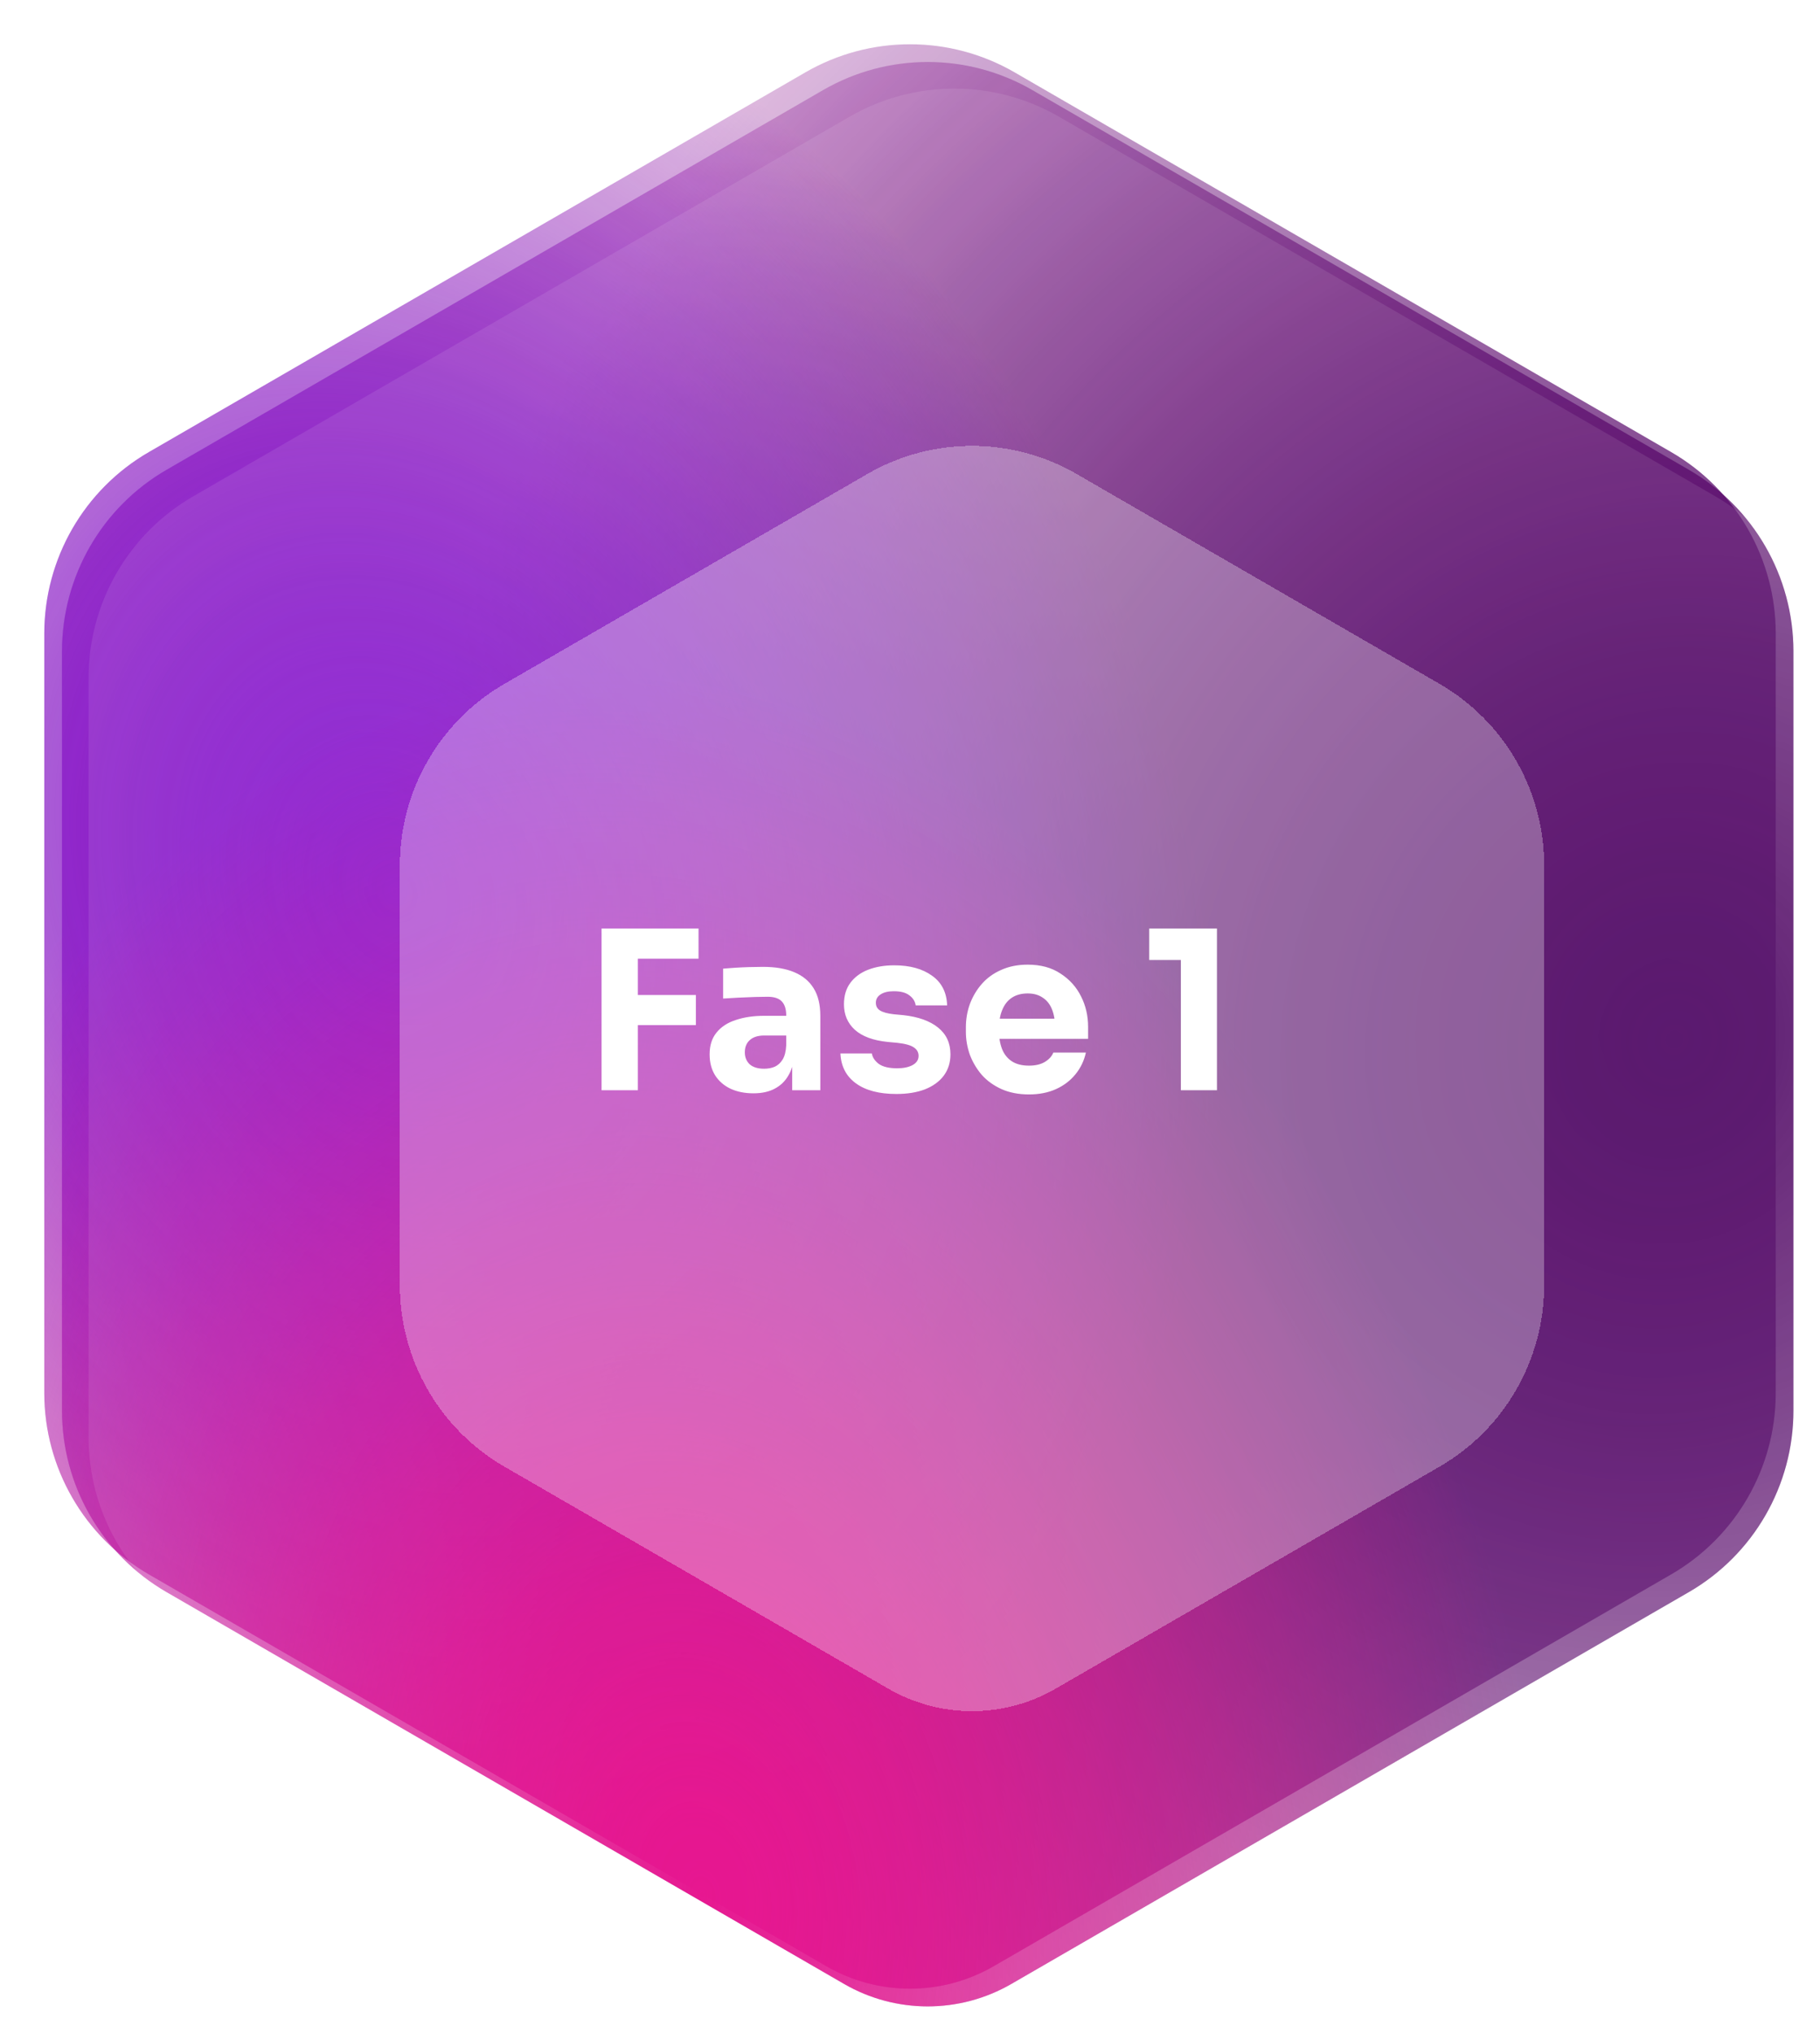 <svg width="411" height="459" viewBox="0 0 411 459" fill="none" xmlns="http://www.w3.org/2000/svg">
<path d="M10 143.033V314.496C10 331.393 19.002 347.012 33.616 355.461L186.607 443.927C198.302 450.691 212.698 450.691 224.393 443.927L377.384 355.461C391.998 347.012 401 331.393 401 314.496V143.033C401 126.136 391.998 110.516 377.384 102.068L229.116 16.336C214.502 7.888 196.498 7.888 181.884 16.336L33.616 102.068C19.002 110.516 10 126.136 10 143.033Z" fill="url(#paint0_radial_303_819)"/>
<path d="M10 143.033V314.496C10 331.393 19.002 347.012 33.616 355.461L186.607 443.927C198.302 450.691 212.698 450.691 224.393 443.927L377.384 355.461C391.998 347.012 401 331.393 401 314.496V143.033C401 126.136 391.998 110.516 377.384 102.068L229.116 16.336C214.502 7.888 196.498 7.888 181.884 16.336L33.616 102.068C19.002 110.516 10 126.136 10 143.033Z" fill="url(#paint1_radial_303_819)"/>
<path d="M10 143.033V314.496C10 331.393 19.002 347.012 33.616 355.461L186.607 443.927C198.302 450.691 212.698 450.691 224.393 443.927L377.384 355.461C391.998 347.012 401 331.393 401 314.496V143.033C401 126.136 391.998 110.516 377.384 102.068L229.116 16.336C214.502 7.888 196.498 7.888 181.884 16.336L33.616 102.068C19.002 110.516 10 126.136 10 143.033Z" fill="url(#paint2_radial_303_819)"/>
<g filter="url(#filter0_bif_303_819)">
<path d="M10 143.033V314.496C10 331.393 19.002 347.012 33.616 355.461L186.607 443.927C198.302 450.691 212.698 450.691 224.393 443.927L377.384 355.461C391.998 347.012 401 331.393 401 314.496V143.033C401 126.136 391.998 110.516 377.384 102.068L229.116 16.336C214.502 7.888 196.498 7.888 181.884 16.336L33.616 102.068C19.002 110.516 10 126.136 10 143.033Z" fill="url(#paint3_radial_303_819)"/>
<path d="M10 143.033V314.496C10 331.393 19.002 347.012 33.616 355.461L186.607 443.927C198.302 450.691 212.698 450.691 224.393 443.927L377.384 355.461C391.998 347.012 401 331.393 401 314.496V143.033C401 126.136 391.998 110.516 377.384 102.068L229.116 16.336C214.502 7.888 196.498 7.888 181.884 16.336L33.616 102.068C19.002 110.516 10 126.136 10 143.033Z" fill="url(#paint4_radial_303_819)"/>
<path d="M10 143.033V314.496C10 331.393 19.002 347.012 33.616 355.461L186.607 443.927C198.302 450.691 212.698 450.691 224.393 443.927L377.384 355.461C391.998 347.012 401 331.393 401 314.496V143.033C401 126.136 391.998 110.516 377.384 102.068L229.116 16.336C214.502 7.888 196.498 7.888 181.884 16.336L33.616 102.068C19.002 110.516 10 126.136 10 143.033Z" fill="url(#paint5_radial_303_819)"/>
</g>
<g opacity="0.3" filter="url(#filter1_bi_303_819)">
<path d="M10 143.033V314.496C10 331.393 19.002 347.012 33.616 355.461L186.607 443.927C198.302 450.691 212.698 450.691 224.393 443.927L377.384 355.461C391.998 347.012 401 331.393 401 314.496V143.033C401 126.136 391.998 110.516 377.384 102.068L229.116 16.336C214.502 7.888 196.498 7.888 181.884 16.336L33.616 102.068C19.002 110.516 10 126.136 10 143.033Z" fill="url(#paint6_linear_303_819)" fill-opacity="0.3"/>
</g>
<g filter="url(#filter2_bdi_303_819)">
<path d="M76.297 181.367V276.171C76.297 293.068 85.299 308.687 99.912 317.136L186.61 367.267C198.305 374.032 212.701 374.032 224.395 367.267L311.093 317.136C325.707 308.687 334.709 293.068 334.709 276.171V181.367C334.709 164.47 325.707 148.851 311.093 140.402L229.119 93.005C214.505 84.556 196.501 84.556 181.887 93.005L99.912 140.402C85.299 148.851 76.297 164.47 76.297 181.367Z" fill="url(#paint7_linear_303_819)" fill-opacity="0.3" shape-rendering="crispEdges"/>
</g>
<path d="M135.845 246.147V209.647H144.045V246.147H135.845ZM143.045 231.447V224.647H157.145V231.447H143.045ZM143.045 216.447V209.647H157.745V216.447H143.045ZM178.898 246.147V238.047H177.548V229.247C177.548 227.847 177.215 226.797 176.548 226.097C175.882 225.397 174.815 225.047 173.348 225.047C172.615 225.047 171.648 225.064 170.448 225.097C169.248 225.13 168.015 225.18 166.748 225.247C165.482 225.314 164.332 225.38 163.298 225.447V218.697C164.065 218.63 164.965 218.564 165.998 218.497C167.032 218.43 168.098 218.38 169.198 218.347C170.298 218.314 171.332 218.297 172.298 218.297C175.098 218.297 177.448 218.697 179.348 219.497C181.282 220.297 182.748 221.514 183.748 223.147C184.748 224.747 185.248 226.814 185.248 229.347V246.147H178.898ZM170.148 246.847C168.182 246.847 166.448 246.497 164.948 245.797C163.482 245.097 162.332 244.097 161.498 242.797C160.665 241.464 160.248 239.88 160.248 238.047C160.248 236.047 160.765 234.414 161.798 233.147C162.832 231.847 164.282 230.897 166.148 230.297C168.015 229.664 170.165 229.347 172.598 229.347H178.448V233.797H172.548C171.148 233.797 170.065 234.147 169.298 234.847C168.565 235.514 168.198 236.43 168.198 237.597C168.198 238.697 168.565 239.597 169.298 240.297C170.065 240.964 171.148 241.297 172.548 241.297C173.448 241.297 174.248 241.147 174.948 240.847C175.682 240.514 176.282 239.964 176.748 239.197C177.215 238.43 177.482 237.364 177.548 235.997L179.448 237.997C179.282 239.897 178.815 241.497 178.048 242.797C177.315 244.097 176.282 245.097 174.948 245.797C173.648 246.497 172.048 246.847 170.148 246.847ZM202.436 246.997C198.536 246.997 195.486 246.197 193.286 244.597C191.086 242.997 189.919 240.747 189.786 237.847H196.886C197.019 238.714 197.536 239.497 198.436 240.197C199.369 240.864 200.752 241.197 202.586 241.197C203.986 241.197 205.136 240.964 206.036 240.497C206.969 239.997 207.436 239.297 207.436 238.397C207.436 237.597 207.086 236.964 206.386 236.497C205.686 235.997 204.436 235.647 202.636 235.447L200.486 235.247C197.186 234.914 194.702 233.997 193.036 232.497C191.402 230.997 190.586 229.08 190.586 226.747C190.586 224.814 191.069 223.197 192.036 221.897C193.002 220.597 194.336 219.614 196.036 218.947C197.769 218.28 199.736 217.947 201.936 217.947C205.469 217.947 208.319 218.73 210.486 220.297C212.652 221.83 213.786 224.064 213.886 226.997H206.786C206.652 226.097 206.186 225.347 205.386 224.747C204.586 224.114 203.402 223.797 201.836 223.797C200.602 223.797 199.619 224.03 198.886 224.497C198.152 224.964 197.786 225.597 197.786 226.397C197.786 227.164 198.102 227.747 198.736 228.147C199.369 228.547 200.402 228.83 201.836 228.997L203.986 229.197C207.352 229.564 209.969 230.497 211.836 231.997C213.702 233.497 214.636 235.514 214.636 238.047C214.636 239.88 214.136 241.48 213.136 242.847C212.136 244.18 210.719 245.214 208.886 245.947C207.052 246.647 204.902 246.997 202.436 246.997ZM232.369 247.097C230.036 247.097 227.969 246.697 226.169 245.897C224.402 245.097 222.919 244.03 221.719 242.697C220.552 241.33 219.652 239.814 219.019 238.147C218.419 236.447 218.119 234.714 218.119 232.947V231.947C218.119 230.114 218.419 228.364 219.019 226.697C219.652 224.997 220.552 223.48 221.719 222.147C222.886 220.814 224.336 219.764 226.069 218.997C227.836 218.197 229.836 217.797 232.069 217.797C235.002 217.797 237.469 218.464 239.469 219.797C241.502 221.097 243.052 222.814 244.119 224.947C245.186 227.047 245.719 229.347 245.719 231.847V234.547H221.469V229.997H240.869L238.269 232.097C238.269 230.464 238.036 229.064 237.569 227.897C237.102 226.73 236.402 225.847 235.469 225.247C234.569 224.614 233.436 224.297 232.069 224.297C230.669 224.297 229.486 224.614 228.519 225.247C227.552 225.88 226.819 226.814 226.319 228.047C225.819 229.247 225.569 230.73 225.569 232.497C225.569 234.13 225.802 235.564 226.269 236.797C226.736 237.997 227.469 238.93 228.469 239.597C229.469 240.264 230.769 240.597 232.369 240.597C233.836 240.597 235.036 240.314 235.969 239.747C236.902 239.18 237.536 238.48 237.869 237.647H245.219C244.819 239.48 244.036 241.114 242.869 242.547C241.702 243.98 240.236 245.097 238.469 245.897C236.702 246.697 234.669 247.097 232.369 247.097ZM266.668 246.147V215.047L268.868 216.747H259.518V209.647H274.818V246.147H266.668Z" fill="white"/>
<defs>
<filter id="filter0_bif_303_819" x="-10" y="-10" width="431" height="479" filterUnits="userSpaceOnUse" color-interpolation-filters="sRGB">
<feFlood flood-opacity="0" result="BackgroundImageFix"/>
<feGaussianBlur in="BackgroundImageFix" stdDeviation="10"/>
<feComposite in2="SourceAlpha" operator="in" result="effect1_backgroundBlur_303_819"/>
<feBlend mode="normal" in="SourceGraphic" in2="effect1_backgroundBlur_303_819" result="shape"/>
<feColorMatrix in="SourceAlpha" type="matrix" values="0 0 0 0 0 0 0 0 0 0 0 0 0 0 0 0 0 0 127 0" result="hardAlpha"/>
<feOffset dx="4" dy="4"/>
<feGaussianBlur stdDeviation="2"/>
<feComposite in2="hardAlpha" operator="arithmetic" k2="-1" k3="1"/>
<feColorMatrix type="matrix" values="0 0 0 0 1 0 0 0 0 1 0 0 0 0 1 0 0 0 0.56 0"/>
<feBlend mode="normal" in2="shape" result="effect2_innerShadow_303_819"/>
<feGaussianBlur stdDeviation="5" result="effect3_foregroundBlur_303_819"/>
</filter>
<filter id="filter1_bi_303_819" x="-10" y="-10" width="431" height="479" filterUnits="userSpaceOnUse" color-interpolation-filters="sRGB">
<feFlood flood-opacity="0" result="BackgroundImageFix"/>
<feGaussianBlur in="BackgroundImageFix" stdDeviation="10"/>
<feComposite in2="SourceAlpha" operator="in" result="effect1_backgroundBlur_303_819"/>
<feBlend mode="normal" in="SourceGraphic" in2="effect1_backgroundBlur_303_819" result="shape"/>
<feColorMatrix in="SourceAlpha" type="matrix" values="0 0 0 0 0 0 0 0 0 0 0 0 0 0 0 0 0 0 127 0" result="hardAlpha"/>
<feOffset dx="10" dy="10"/>
<feGaussianBlur stdDeviation="10"/>
<feComposite in2="hardAlpha" operator="arithmetic" k2="-1" k3="1"/>
<feColorMatrix type="matrix" values="0 0 0 0 1 0 0 0 0 1 0 0 0 0 1 0 0 0 0.5 0"/>
<feBlend mode="normal" in2="shape" result="effect2_innerShadow_303_819"/>
</filter>
<filter id="filter2_bdi_303_819" x="50.297" y="60.669" width="318.414" height="345.672" filterUnits="userSpaceOnUse" color-interpolation-filters="sRGB">
<feFlood flood-opacity="0" result="BackgroundImageFix"/>
<feGaussianBlur in="BackgroundImageFix" stdDeviation="10"/>
<feComposite in2="SourceAlpha" operator="in" result="effect1_backgroundBlur_303_819"/>
<feColorMatrix in="SourceAlpha" type="matrix" values="0 0 0 0 0 0 0 0 0 0 0 0 0 0 0 0 0 0 127 0" result="hardAlpha"/>
<feOffset dx="4" dy="4"/>
<feGaussianBlur stdDeviation="15"/>
<feComposite in2="hardAlpha" operator="out"/>
<feColorMatrix type="matrix" values="0 0 0 0 0.2 0 0 0 0 0 0 0 0 0 0.31 0 0 0 0.3 0"/>
<feBlend mode="normal" in2="effect1_backgroundBlur_303_819" result="effect2_dropShadow_303_819"/>
<feBlend mode="normal" in="SourceGraphic" in2="effect2_dropShadow_303_819" result="shape"/>
<feColorMatrix in="SourceAlpha" type="matrix" values="0 0 0 0 0 0 0 0 0 0 0 0 0 0 0 0 0 0 127 0" result="hardAlpha"/>
<feOffset dx="10" dy="10"/>
<feGaussianBlur stdDeviation="10"/>
<feComposite in2="hardAlpha" operator="arithmetic" k2="-1" k3="1"/>
<feColorMatrix type="matrix" values="0 0 0 0 1 0 0 0 0 1 0 0 0 0 1 0 0 0 0.5 0"/>
<feBlend mode="normal" in2="shape" result="effect3_innerShadow_303_819"/>
</filter>
<radialGradient id="paint0_radial_303_819" cx="0" cy="0" r="1" gradientUnits="userSpaceOnUse" gradientTransform="translate(372.5 230) rotate(-70.916) scale(321.15 287.672)">
<stop stop-color="#33004F"/>
<stop offset="1" stop-color="#33004F" stop-opacity="0.1"/>
</radialGradient>
<radialGradient id="paint1_radial_303_819" cx="0" cy="0" r="1" gradientUnits="userSpaceOnUse" gradientTransform="translate(86 198.5) rotate(-109.939) scale(222.859 177.258)">
<stop stop-color="#7B1AD8"/>
<stop offset="1" stop-color="#7B1AD8" stop-opacity="0.1"/>
</radialGradient>
<radialGradient id="paint2_radial_303_819" cx="0" cy="0" r="1" gradientUnits="userSpaceOnUse" gradientTransform="translate(156.5 425) rotate(80.113) scale(288.282 196.081)">
<stop stop-color="#E50085"/>
<stop offset="0.968" stop-color="#E50085" stop-opacity="0.1"/>
</radialGradient>
<radialGradient id="paint3_radial_303_819" cx="0" cy="0" r="1" gradientUnits="userSpaceOnUse" gradientTransform="translate(372.5 230) rotate(-70.916) scale(321.15 287.672)">
<stop stop-color="#33004F"/>
<stop offset="1" stop-color="#33004F" stop-opacity="0.1"/>
</radialGradient>
<radialGradient id="paint4_radial_303_819" cx="0" cy="0" r="1" gradientUnits="userSpaceOnUse" gradientTransform="translate(86 198.5) rotate(-109.939) scale(222.859 177.258)">
<stop stop-color="#7B1AD8"/>
<stop offset="1" stop-color="#7B1AD8" stop-opacity="0.1"/>
</radialGradient>
<radialGradient id="paint5_radial_303_819" cx="0" cy="0" r="1" gradientUnits="userSpaceOnUse" gradientTransform="translate(156.5 425) rotate(80.113) scale(288.282 196.081)">
<stop stop-color="#E50085"/>
<stop offset="0.968" stop-color="#E50085" stop-opacity="0.1"/>
</radialGradient>
<linearGradient id="paint6_linear_303_819" x1="205.5" y1="10" x2="205.5" y2="449" gradientUnits="userSpaceOnUse">
<stop stop-color="white"/>
<stop offset="1" stop-color="white"/>
</linearGradient>
<linearGradient id="paint7_linear_303_819" x1="205.503" y1="86.668" x2="205.503" y2="372.341" gradientUnits="userSpaceOnUse">
<stop stop-color="white"/>
<stop offset="1" stop-color="white"/>
</linearGradient>
</defs>
</svg>
